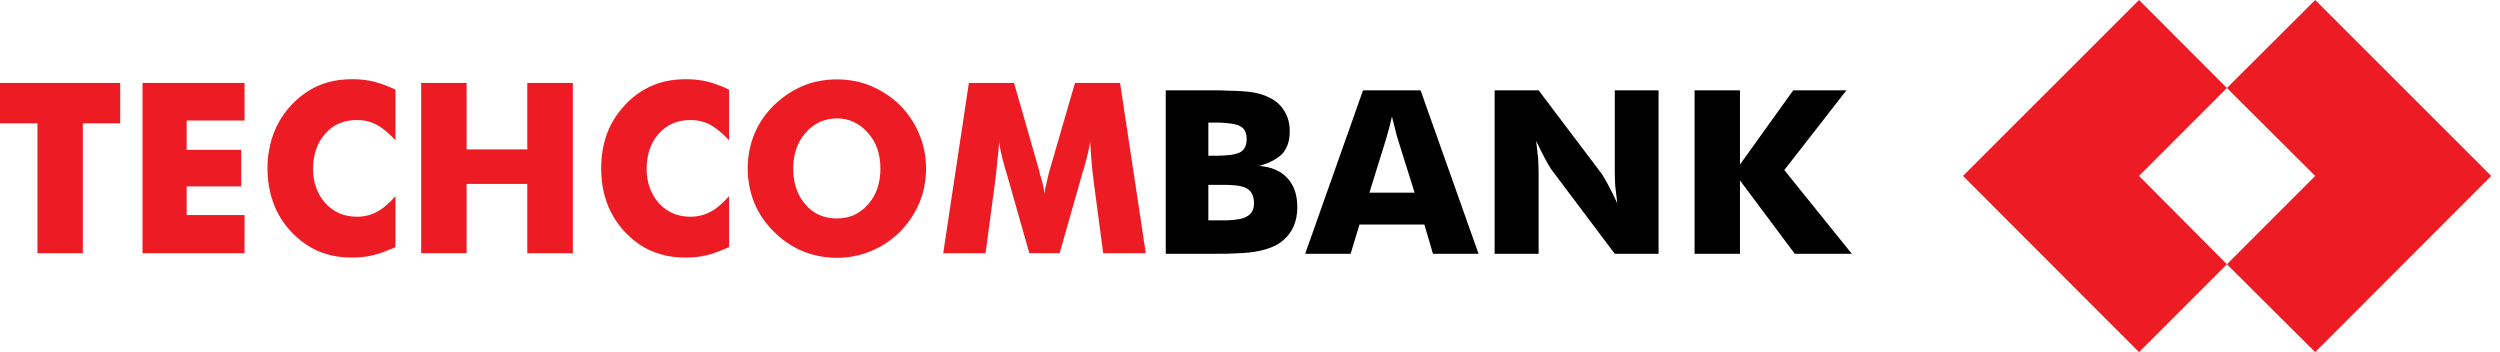 <svg width="284" height="40" viewBox="0 0 284 40" fill="none" xmlns="http://www.w3.org/2000/svg">
<path fill-rule="evenodd" clip-rule="evenodd" d="M137.268 17.69H138.28C138.71 17.69 139.083 17.657 139.427 17.635V21.003H137.268V25.028H139.427V28.82C138.939 28.82 138.397 28.833 137.782 28.833H132.429V10.259H137.67C138.298 10.259 138.88 10.259 139.427 10.299V13.992C139.109 13.956 138.738 13.927 138.366 13.927H137.268V17.69ZM158.135 10.259V13.284L158.122 13.257C157.995 13.743 157.922 14.159 157.801 14.574C157.687 14.993 157.573 15.394 157.466 15.764L155.564 21.886H158.135V25.507H154.437L153.43 28.833H148.267L154.841 10.259H158.135ZM139.427 17.635C140.093 17.576 140.604 17.468 140.938 17.267C141.388 16.977 141.62 16.504 141.62 15.837C141.62 15.142 141.425 14.658 140.961 14.38C140.671 14.186 140.149 14.049 139.427 13.992V10.299C140.64 10.319 141.56 10.378 142.129 10.463C143.008 10.587 143.744 10.829 144.352 11.165C145.082 11.548 145.595 12.06 145.951 12.707C146.342 13.349 146.514 14.079 146.514 14.919C146.514 15.97 146.251 16.782 145.71 17.425C145.123 18.039 144.276 18.494 143.055 18.851C144.406 18.956 145.465 19.396 146.222 20.205C147.007 21.044 147.371 22.136 147.371 23.517C147.371 24.518 147.171 25.375 146.738 26.14C146.305 26.881 145.679 27.477 144.9 27.887C144.237 28.215 143.433 28.461 142.469 28.609C141.783 28.731 140.749 28.781 139.427 28.82V25.028C140.471 24.993 141.217 24.862 141.67 24.571C142.187 24.307 142.455 23.799 142.455 23.09C142.455 22.314 142.187 21.754 141.74 21.478C141.3 21.161 140.523 21.027 139.427 21.003V17.635ZM192.503 28.833V10.259H197.66V18.695L203.711 10.259H209.756L202.696 19.319L210.369 28.833H203.889L197.66 20.491V28.833H192.503ZM169.79 28.833V10.259H174.787L182 19.805C182.136 20.018 182.361 20.404 182.686 21.003C183.005 21.576 183.344 22.284 183.722 23.09C183.631 22.314 183.55 21.637 183.483 21.027C183.458 20.429 183.438 19.901 183.438 19.422V10.259H188.412V28.833H183.438L176.219 19.232C176.091 19.027 175.859 18.661 175.548 18.084C175.228 17.483 174.883 16.782 174.508 16.011C174.588 16.771 174.679 17.468 174.734 18.038C174.76 18.661 174.787 19.193 174.787 19.655V28.833H169.79ZM158.135 25.507V21.886H160.699L158.78 15.764C158.723 15.583 158.628 15.272 158.535 14.856C158.433 14.456 158.29 13.927 158.135 13.284V10.259H161.377L167.965 28.833H162.786L161.81 25.507H158.135Z" fill="black"/>
<path fill-rule="evenodd" clip-rule="evenodd" d="M82.82 10.184V15.938C82.101 15.17 81.413 14.572 80.707 14.185C80.007 13.81 79.242 13.635 78.433 13.635C76.981 13.635 75.775 14.123 74.829 15.195C73.923 16.206 73.456 17.547 73.456 19.216C73.456 20.767 73.959 22.046 74.858 23.098C75.811 24.124 77.01 24.619 78.433 24.619C79.242 24.619 80.007 24.434 80.707 24.06C81.413 23.696 82.101 23.098 82.82 22.276V28.069C81.993 28.431 81.19 28.765 80.406 28.965C79.555 29.177 78.757 29.258 77.935 29.258C76.903 29.258 75.919 29.153 75.068 28.878C74.173 28.646 73.375 28.263 72.62 27.752C71.229 26.785 70.149 25.561 69.407 24.101C68.65 22.608 68.295 20.96 68.295 19.117C68.295 17.636 68.531 16.285 68.993 15.088C69.451 13.866 70.184 12.788 71.122 11.793C72.031 10.863 73.034 10.161 74.173 9.694C75.287 9.217 76.558 9 77.935 9C78.757 9 79.555 9.076 80.406 9.279C81.19 9.497 81.993 9.774 82.82 10.184ZM47.845 28.765V9.424H53.009V16.969H59.899V9.424H65.074V28.765H59.899V20.898H53.009V28.765H47.845ZM44.928 10.184V15.938C44.214 15.17 43.523 14.572 42.815 14.185C42.138 13.81 41.358 13.635 40.564 13.635C39.058 13.635 37.864 14.123 36.947 15.195C36.035 16.206 35.563 17.547 35.563 19.216C35.563 20.767 36.049 22.046 36.969 23.098C37.924 24.124 39.116 24.619 40.564 24.619C41.358 24.619 42.138 24.434 42.815 24.06C43.523 23.696 44.214 23.098 44.928 22.276V28.069C44.093 28.431 43.302 28.765 42.493 28.965C41.672 29.177 40.865 29.258 40.045 29.258C39.013 29.258 38.03 29.153 37.171 28.878C36.281 28.646 35.49 28.263 34.745 27.752C33.339 26.785 32.26 25.561 31.504 24.101C30.758 22.608 30.387 20.96 30.387 19.117C30.387 17.636 30.655 16.285 31.111 15.088C31.578 13.866 32.278 12.788 33.227 11.793C34.146 10.863 35.137 10.161 36.26 9.694C37.4 9.217 38.638 9 40.045 9C40.865 9 41.672 9.076 42.493 9.279C43.302 9.497 44.093 9.774 44.928 10.184ZM16.19 28.765V9.424H27.781V13.691H21.206V17.026H27.404V21.174H21.206V24.434H27.781V28.765H16.19ZM95.078 9.02V13.45C93.647 13.45 92.464 14.009 91.513 15.088C90.564 16.171 90.109 17.529 90.109 19.154C90.109 20.791 90.564 22.156 91.489 23.218C92.408 24.298 93.612 24.816 95.078 24.816V29.289C93.716 29.289 92.408 29.028 91.176 28.532C89.939 28.002 88.868 27.275 87.905 26.31C86.933 25.352 86.2 24.267 85.684 23.04C85.197 21.812 84.938 20.525 84.938 19.154C84.938 17.753 85.197 16.457 85.684 15.246C86.2 14.009 86.933 12.929 87.905 11.966C88.868 11.035 89.939 10.309 91.176 9.774C92.408 9.248 93.716 9.02 95.078 9.02ZM4.256 28.765V14.009H-0V9.424H13.655V14.009H9.412V28.765H4.256ZM130.161 28.765H125.324L124.214 20.401C124.151 19.825 124.058 19.197 124.008 18.447C123.942 17.72 123.895 16.926 123.842 16.081C123.732 16.905 123.465 17.929 123.124 19.154C123.021 19.405 122.979 19.602 122.95 19.709L120.373 28.765H116.934L114.357 19.709C114.325 19.602 114.284 19.405 114.183 19.154C113.844 17.929 113.583 16.905 113.508 16.081C113.451 16.817 113.39 17.547 113.295 18.279C113.245 18.979 113.156 19.709 113.076 20.401L111.956 28.765H107.15L110.064 9.424H115.197L118.056 19.405C118.056 19.476 118.112 19.602 118.13 19.775C118.425 20.658 118.596 21.401 118.652 22.046C118.683 21.694 118.738 21.319 118.862 20.898C118.944 20.476 119.078 19.963 119.223 19.39L122.119 9.424H127.241L130.161 28.765ZM95.078 29.289V24.816C96.509 24.816 97.66 24.298 98.611 23.218C99.575 22.13 100.013 20.791 100.013 19.154C100.013 17.529 99.575 16.171 98.591 15.088C97.645 14.009 96.48 13.45 95.078 13.45V9.02C96.413 9.02 97.707 9.248 98.964 9.774C100.195 10.309 101.312 11.035 102.255 11.966C103.188 12.929 103.92 14.009 104.424 15.246C104.946 16.457 105.199 17.753 105.199 19.154C105.199 20.525 104.946 21.837 104.424 23.07C103.936 24.267 103.188 25.352 102.255 26.31C101.283 27.275 100.195 28.002 98.928 28.532C97.707 29.028 96.413 29.289 95.078 29.289Z" fill="#ED1C24"/>
<path fill-rule="evenodd" clip-rule="evenodd" d="M252.979 9.997L242.995 19.986L252.979 30.021L242.995 40L223 19.986L242.995 0L252.979 9.997ZM283.003 19.986L263.007 0L252.979 9.997L263.007 19.986L252.979 30.021L263.007 40L283.003 19.986Z" fill="#ED1C24"/>
</svg>
